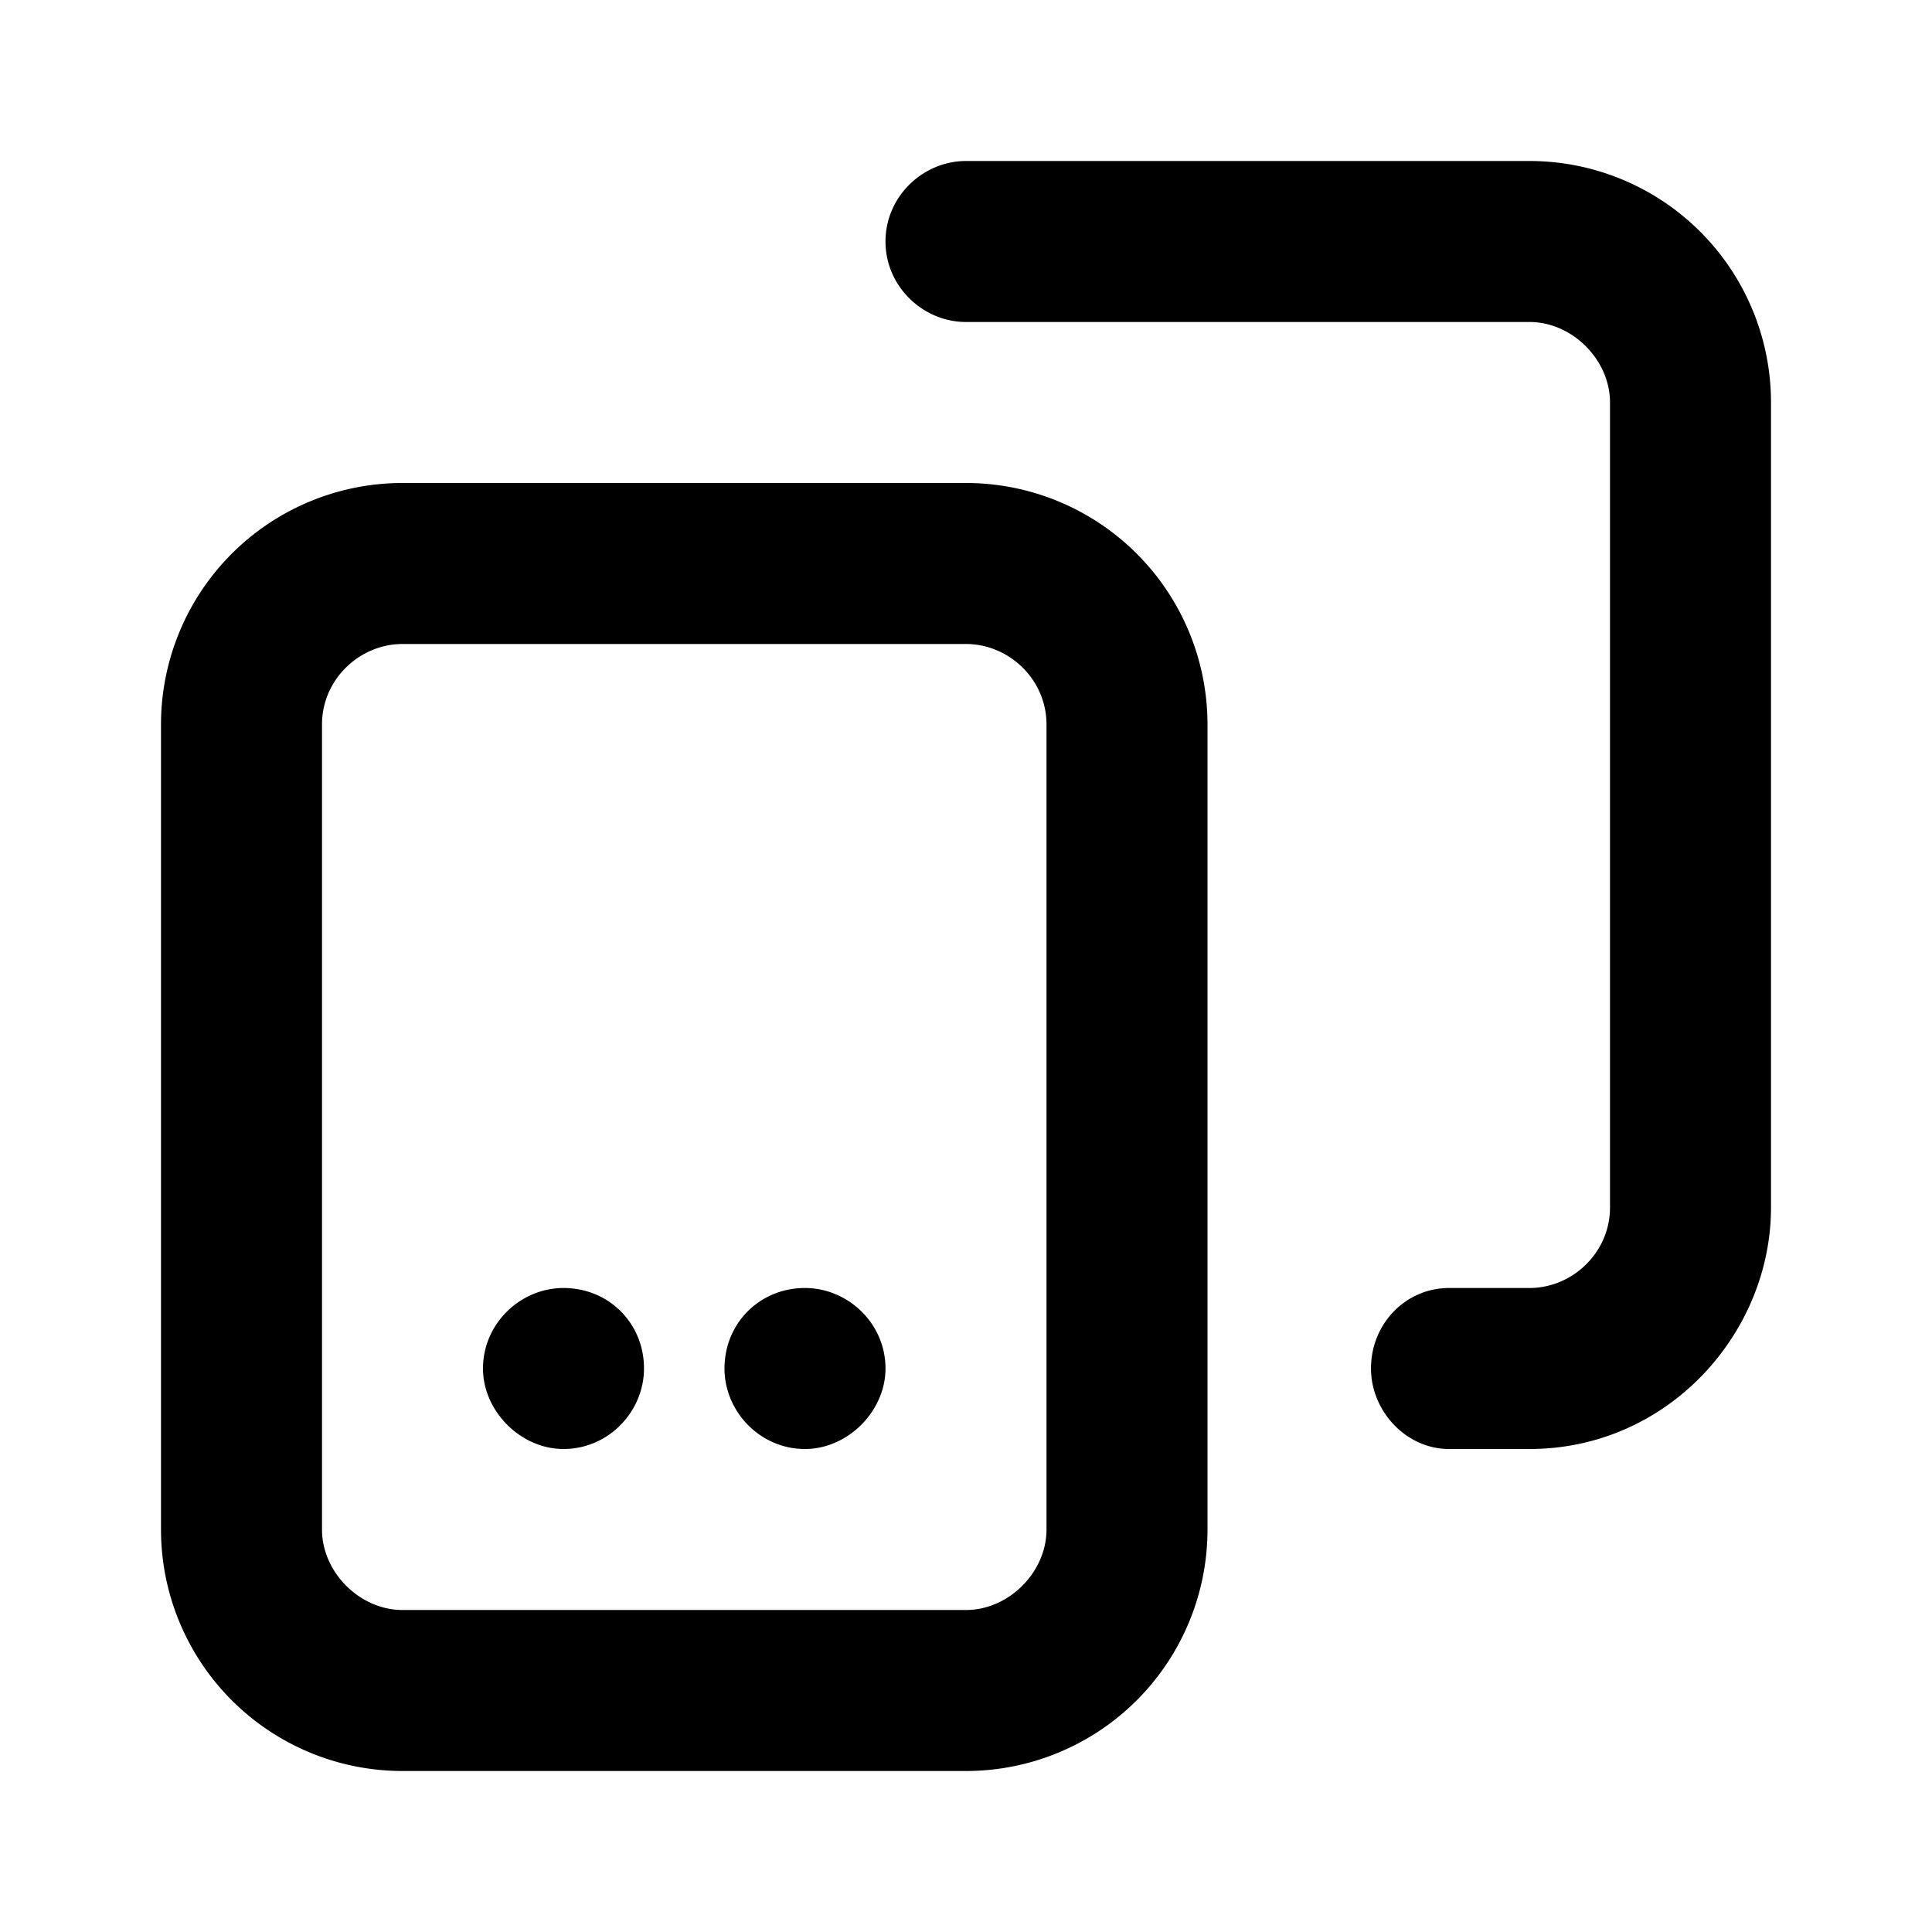 <svg id="icon" height="24" viewBox="0 0 24 24" width="24" xmlns="http://www.w3.org/2000/svg"><path d="m2 19v-10a3 3 0 0 1 3-3h7a3 3 0 0 1 3 3v10a3 3 0 0 1 -3 3h-7a3 3 0 0 1 -3-3zm2 0c0 .531.469 1 1 1h7c.531 0 1-.469 1-1v-10c0-.563-.469-1-1-1h-7c-.531 0-1 .438-1 1zm2-2c0 .531.469 1 1 1 .563 0 1-.469 1-1 0-.563-.438-1-1-1-.531 0-1 .438-1 1zm3 0c0 .531.438 1 1 1 .531 0 1-.469 1-1 0-.563-.469-1-1-1-.563 0-1 .438-1 1zm2-14c0-.563.469-1 1-1h7a3 3 0 0 1 3 3v10c0 1.563-1.281 3-3 3h-1c-.531 0-.969-.469-.969-1 0-.563.438-1 .969-1h1c.531 0 1-.438 1-1v-10c0-.531-.469-1-1-1h-7c-.531 0-1-.438-1-1z" fill="currentColor" fill-rule="evenodd"/></svg>
